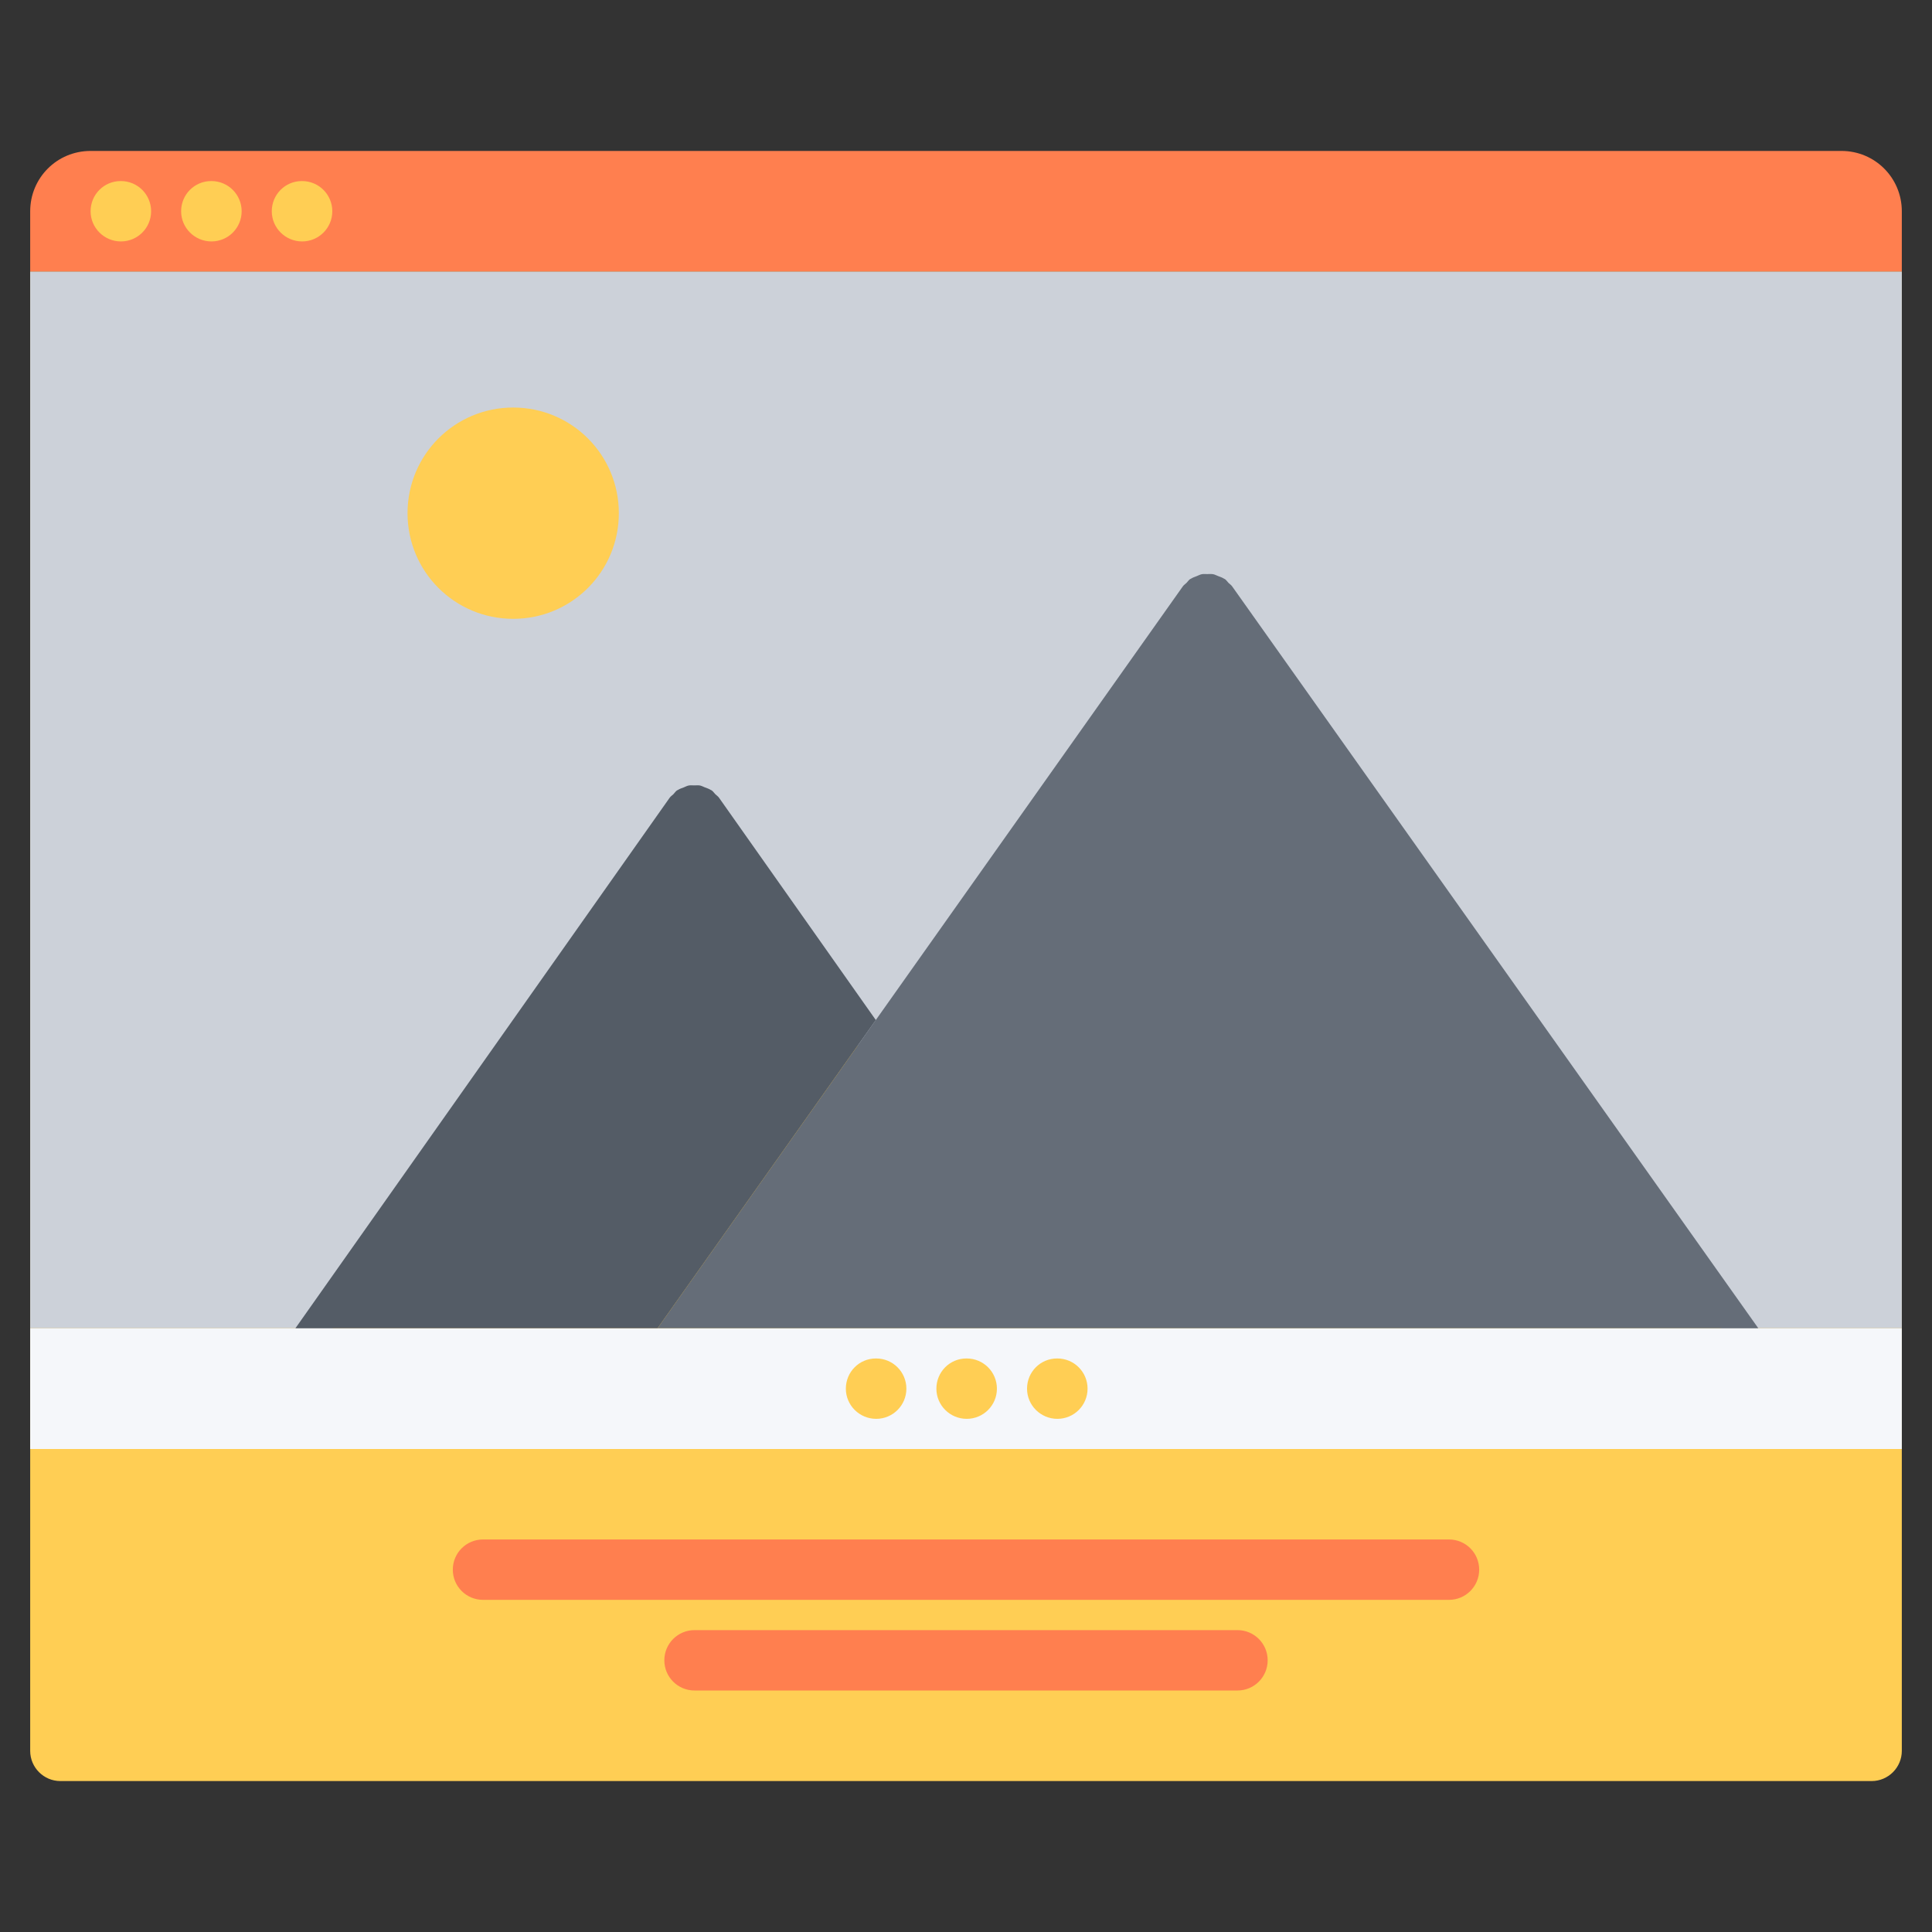 <?xml version="1.0"?>
<svg xmlns="http://www.w3.org/2000/svg" id="icons" enable-background="new 0 0 64 64" height="512px" viewBox="0 0 64 64" width="512px" class=""><rect x="0" y="0" width="64" height="64" fill="#333333" stroke="none"/><g><path d="m1 58c0 .55.45 1 1 1h60c.55 0 1-.45 1-1v-49h-62z" fill="#e6e9ed" data-original="#E6E9ED" class="" style="fill:#FFCE54" data-old_color="#e6e9ed"/><path d="m63 7v2h-62v-2c0-1.109.89-2 2-2h58c1.11 0 2 .891 2 2z" fill="#ccd1d9" data-original="#CCD1D9" class="" style="fill:#FF7F4F" data-old_color="#ccd1d9"/><path d="m4.006 5.998h-.01c-.553 0-.995.448-.995 1s.452 1 1.005 1 1-.448 1-1-.447-1-1-1z" fill="#e6e9ed" data-original="#E6E9ED" class="" style="fill:#FFCE54" data-old_color="#e6e9ed"/><path d="m7.005 5.998h-.01c-.552 0-.995.447-.995 1s.453 1 1.005 1c.553 0 1-.448 1-1s-.447-1-1-1z" fill="#e6e9ed" data-original="#E6E9ED" class="" style="fill:#FFCE54" data-old_color="#e6e9ed"/><path d="m10.008 5.998h-.01c-.553 0-.995.448-.995 1s.452 1 1.005 1 1-.448 1-1-.447-1-1-1z" fill="#e6e9ed" data-original="#E6E9ED" class="" style="fill:#FFCE54" data-old_color="#e6e9ed"/><path d="m63 44v4h-62v-4h10.01 12 34.011z" fill="#f5f7fa" data-original="#F5F7FA" class=""/><path d="m1 9v35h10.01l11.99-17h.01l5.99 8.49.021.02 10.979-15.51h.021l17 24h5.979v-35z" fill="#5d9cec" data-original="#5D9CEC" class="" style="fill:#CCD1D9" data-old_color="#5d9cec"/><path d="m48 52.997h-32c-.553 0-1-.447-1-1s.447-1 1-1h32c.553 0 1 .447 1 1s-.447 1-1 1z" fill="#ccd1d9" data-original="#CCD1D9" class="" style="fill:#FF7F4F" data-old_color="#ccd1d9"/><path d="m40.993 56h-17.986c-.553 0-1-.447-1-1s.447-1 1-1h17.986c.553 0 1 .447 1 1s-.447 1-1 1z" fill="#ccd1d9" data-original="#CCD1D9" class="" style="fill:#FF7F4F" data-old_color="#ccd1d9"/><g fill="#4a89dc"><path d="m4 27c-.256 0-.512-.098-.707-.293-.391-.391-.391-1.023 0-1.414l1.999-1.999c.391-.391 1.023-.391 1.414 0s.391 1.023 0 1.414l-1.999 1.999c-.195.195-.451.293-.707.293z" data-original="#4A89DC" class="" style="fill:#CCD1D9" data-old_color="#4A89DC"/><path d="m5.999 29c-.256 0-.512-.098-.707-.293l-1.999-2c-.391-.391-.391-1.023 0-1.414s1.023-.391 1.414 0l1.999 2c.391.391.391 1.023 0 1.414-.195.195-.451.293-.707.293z" data-original="#4A89DC" class="" style="fill:#CCD1D9" data-old_color="#4A89DC"/><path d="m60.001 27c-.256 0-.512-.098-.707-.293l-1.999-1.999c-.391-.391-.391-1.023 0-1.414s1.023-.391 1.414 0l1.999 1.999c.391.391.391 1.023 0 1.414-.195.195-.451.293-.707.293z" data-original="#4A89DC" class="" style="fill:#CCD1D9" data-old_color="#4A89DC"/><path d="m58.002 29c-.256 0-.512-.098-.707-.293-.391-.391-.391-1.023 0-1.414l1.999-2c.391-.391 1.023-.391 1.414 0s.391 1.023 0 1.414l-1.999 2c-.195.195-.451.293-.707.293z" data-original="#4A89DC" class="" style="fill:#CCD1D9" data-old_color="#4A89DC"/></g><path d="m29.025 47.001c-.553 0-1.005-.447-1.005-1s.442-1 .994-1h.011c.552 0 1 .447 1 1s-.448 1-1 1z" fill="#e6e9ed" data-original="#E6E9ED" class="" style="fill:#FFCE54" data-old_color="#e6e9ed"/><path d="m32.024 47.001c-.553 0-1.005-.447-1.005-1s.442-1 .994-1h.011c.552 0 1 .447 1 1s-.448 1-1 1z" fill="#e6e9ed" data-original="#E6E9ED" class="" style="fill:#FFCE54" data-old_color="#e6e9ed"/><path d="m35.027 47.001c-.553 0-1.005-.447-1.005-1s.442-1 .994-1h.011c.552 0 1 .447 1 1s-.448 1-1 1z" fill="#e6e9ed" data-original="#E6E9ED" class="" style="fill:#FFCE54" data-old_color="#e6e9ed"/><path d="m24.235 44h31.56 2.451l-17.431-24.578c-.033-.047-.08-.074-.119-.113-.041-.041-.069-.09-.118-.125-.009-.006-.02-.007-.028-.013-.063-.042-.135-.063-.205-.091-.052-.02-.101-.047-.154-.058-.067-.013-.135-.005-.203-.005-.06.001-.118-.007-.177.004-.06.012-.113.043-.171.065-.064.025-.13.046-.189.085-.009.006-.02.006-.028.012-.048.035-.076.083-.116.123-.04.041-.088.068-.122.115l-17.402 24.579z" fill="#656d78" data-original="#656D78" class="" style="fill:#656D78" data-old_color="#656d78"/><path d="m23.817 26.424c-.034-.049-.083-.076-.123-.117-.041-.04-.069-.09-.118-.124-.008-.006-.019-.006-.026-.012-.062-.04-.129-.062-.197-.087-.055-.021-.106-.051-.163-.063-.063-.012-.125-.004-.189-.004-.063 0-.127-.008-.189.004-.057.012-.108.041-.163.063-.067.025-.136.047-.197.087-.008.005-.019.006-.026.012-.049.034-.077.084-.118.125-.04.04-.089.068-.123.116l-12.399 17.576h2.447 9.55l7.229-10.211z" fill="#545c66" data-original="#545C66" class=""/><path d="m17 13.5c1.937 0 3.5 1.563 3.5 3.5s-1.563 3.5-3.5 3.5-3.5-1.563-3.5-3.5 1.563-3.5 3.5-3.5z" fill="#ffce54" data-original="#FFCE54" class="active-path" style="fill:#FFCE54"/></g> </svg>
